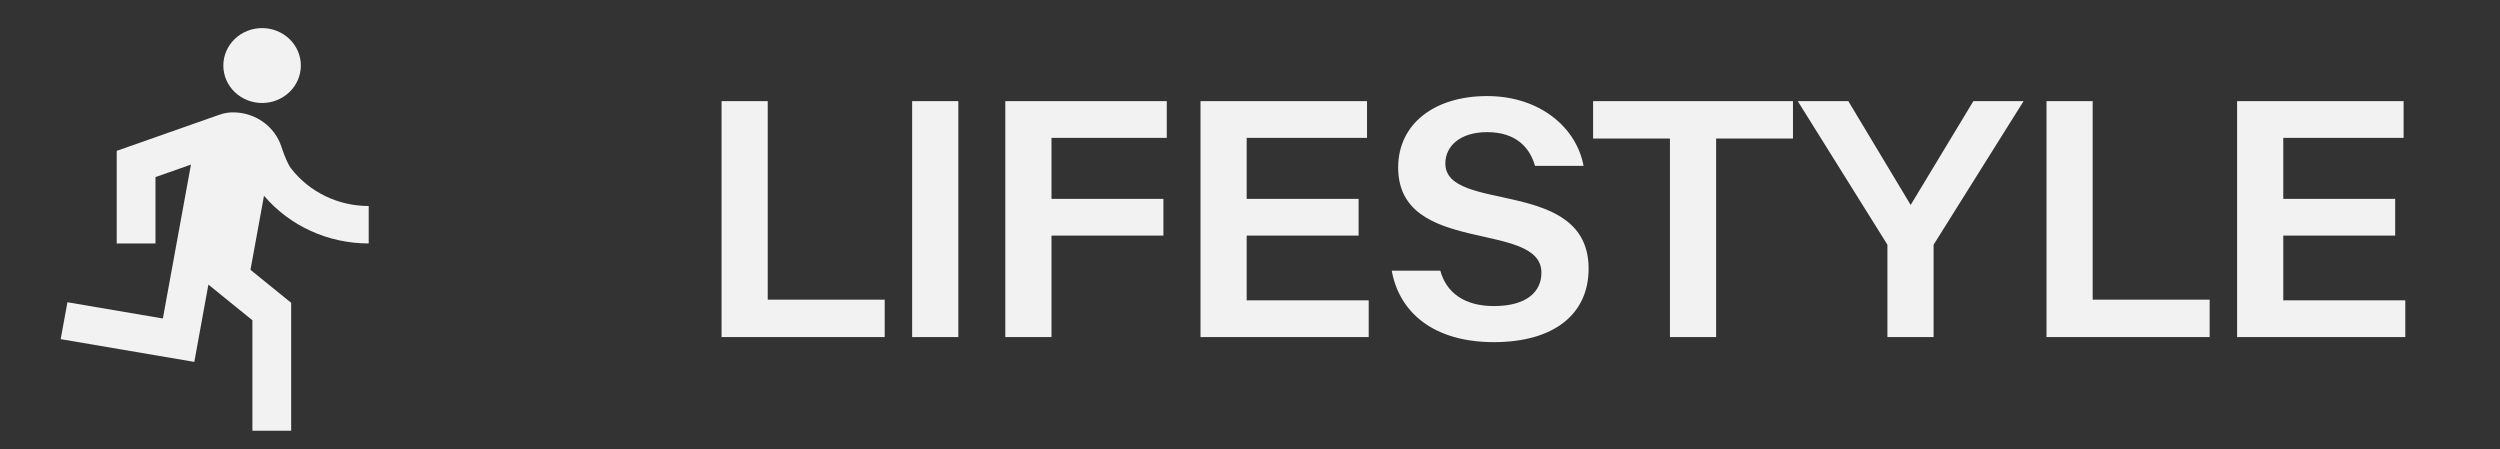 <svg width="178" height="32" viewBox="0 0 178 32" fill="none" xmlns="http://www.w3.org/2000/svg">
<rect x="0" y="0" width="178" height="32" fill="#333333" stroke="none"/>
<g clip-path="url(#clip0_4872_61020)">
<path d="M13.596 11.72L11.07 12.608V17.333H8.31V10.733H8.331L15.601 8.176C15.938 8.052 16.305 7.989 16.681 8.001C17.431 8.019 18.156 8.263 18.757 8.698C19.357 9.133 19.802 9.737 20.03 10.428C20.287 11.205 20.521 11.731 20.734 12.004C21.376 12.832 22.209 13.503 23.167 13.965C24.125 14.427 25.181 14.668 26.252 14.667V17.333C24.826 17.335 23.419 17.031 22.13 16.444C20.84 15.857 19.702 15.001 18.796 13.937L17.834 19.212L20.731 21.56V30.667H17.971V22.803L14.838 20.264L13.835 25.767L4.32 24.147L4.801 21.52L11.596 22.677L13.596 11.72ZM18.661 7.333C17.929 7.333 17.227 7.052 16.709 6.552C16.192 6.052 15.901 5.374 15.901 4.667C15.901 3.959 16.192 3.281 16.709 2.781C17.227 2.281 17.929 2 18.661 2C19.393 2 20.095 2.281 20.613 2.781C21.131 3.281 21.421 3.959 21.421 4.667C21.421 5.374 21.131 6.052 20.613 6.552C20.095 7.052 19.393 7.333 18.661 7.333Z" fill="#F2F2F2"/>
</g>
<path d="M51.375 24V7.2H54.663V21.336H62.991V24H51.375ZM64.945 24V7.2H68.233V24H64.945ZM71.578 24V7.2H83.074V9.816H74.866V14.16H82.834V16.776H74.866V24H71.578ZM85.476 24V7.2H97.332V9.816H88.764V14.16H96.732V16.776H88.764V21.384H97.452V24H85.476ZM106.365 24.36C102.045 24.36 99.621 22.224 99.093 19.272H102.549C102.981 20.832 104.253 21.792 106.365 21.792C108.717 21.792 109.749 20.76 109.749 19.416C109.749 15.648 99.549 18.24 99.549 11.928C99.549 8.808 102.141 6.84 105.885 6.84C109.629 6.84 112.245 9.072 112.749 11.808H109.293C108.909 10.464 107.901 9.408 105.885 9.408C103.941 9.408 102.909 10.416 102.909 11.64C102.909 15.216 113.109 12.6 113.109 19.128C113.109 22.392 110.613 24.36 106.365 24.36ZM118.9 24V9.864H113.428V7.2H127.66V9.864H122.188V24H118.9ZM134.384 24V17.424L128 7.2H131.6L136.04 14.592L140.504 7.2H144.08L137.672 17.424V24H134.384ZM145.711 24V7.2H148.999V21.336H157.327V24H145.711ZM159.281 24V7.2H171.137V9.816H162.569V14.16H170.537V16.776H162.569V21.384H171.257V24H159.281Z" fill="#F2F2F2"/>
<defs>
<clipPath id="clip0_4872_61020">
<rect width="33.123" height="32" fill="white" transform="translate(0.031)"/>
</clipPath>
</defs>
</svg>
